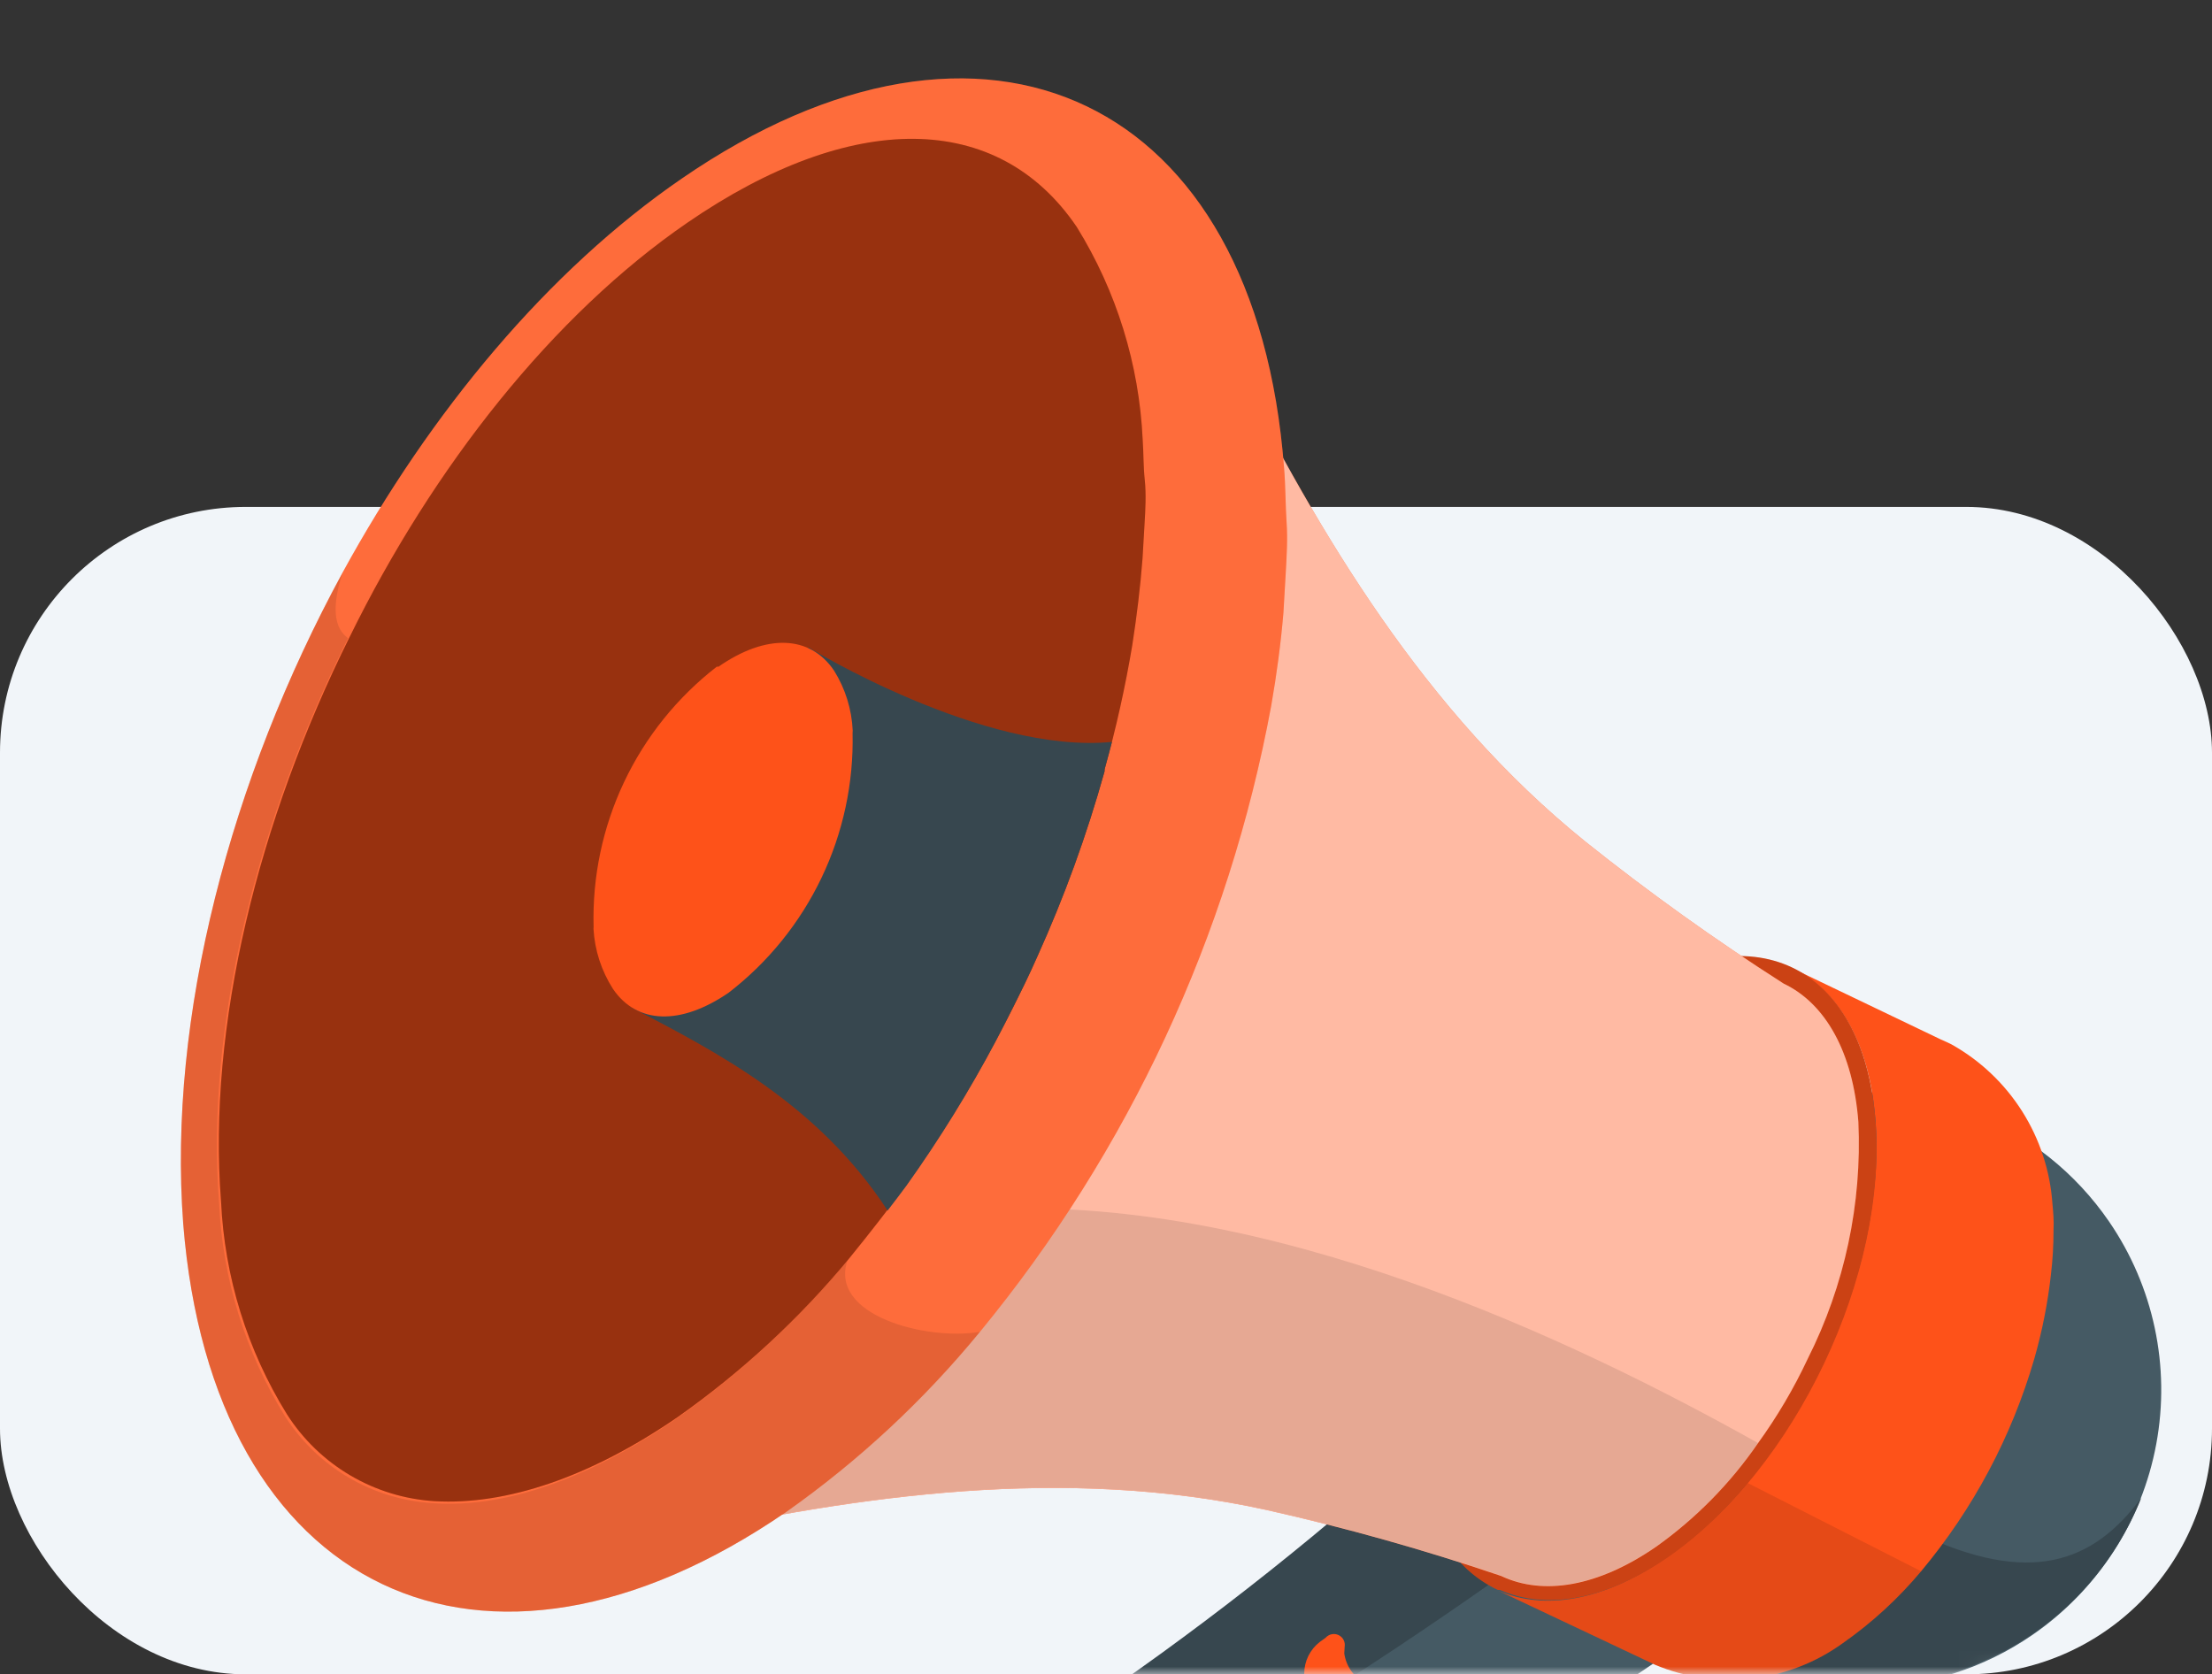 <svg width="144" height="109" viewBox="0 0 144 109" fill="none" xmlns="http://www.w3.org/2000/svg">
<rect x="0" y="0" width="144" height="109" fill="#333333" stroke="none"/>
<rect y="33" width="144" height="76" rx="16" fill="#F1F5F9"/>
<mask id="mask0_1824_9685" style="mask-type:alpha" maskUnits="userSpaceOnUse" x="0" y="0" width="144" height="109">
<rect width="144" height="109" rx="16" fill="#F1F5F9"/>
</mask>
<g mask="url(#mask0_1824_9685)">
<path d="M132.332 106.419C129.178 108.597 125.448 109.79 121.615 109.847C117.782 109.904 114.018 108.822 110.801 106.739C107.583 104.656 105.055 101.664 103.539 98.144C102.022 94.623 101.584 90.731 102.281 86.962C102.977 83.192 104.776 79.714 107.451 76.968C110.125 74.221 113.554 72.33 117.304 71.534C121.054 70.738 124.956 71.072 128.515 72.495C132.075 73.918 135.132 76.365 137.3 79.526C140.2 83.754 141.305 88.958 140.373 93.999C139.442 99.04 136.551 103.506 132.332 106.419Z" fill="#455A64"/>
<path d="M124.836 99.797L102.076 88.938C101.733 93.554 103.054 98.14 105.801 101.866C108.548 105.592 112.538 108.211 117.05 109.249C121.561 110.287 126.294 109.674 130.393 107.523C134.492 105.372 137.684 101.824 139.393 97.521C136.258 101.739 132.159 103.283 124.836 99.797Z" fill="#37474F"/>
<path d="M108.206 94.817L106.986 79.337C94.385 93.391 79.854 105.584 63.825 115.553L64.313 121.748C74.61 118.527 92.346 107.194 108.206 94.817Z" fill="#37474F"/>
<path d="M117.594 108.311L108.4 107.774L90.853 119.661C86.989 122.278 82.514 123.85 77.863 124.225C73.212 124.599 68.543 123.763 64.31 121.798C76.266 117.519 93.656 105.996 108.2 94.918L117.594 108.311Z" fill="#455A64"/>
<path d="M87.537 107.202L87.512 107.642C87.569 108.041 87.717 108.421 87.945 108.752C88.174 109.084 88.475 109.358 88.827 109.554L92.034 111.083C92.175 111.118 92.303 111.196 92.398 111.307C92.493 111.418 92.55 111.555 92.562 111.701C92.575 111.846 92.541 111.992 92.466 112.117C92.39 112.242 92.278 112.34 92.144 112.398L91.772 112.665C91.431 112.873 91.047 112.997 90.649 113.027C90.251 113.057 89.852 112.992 89.485 112.837L86.178 111.285C85.825 111.097 85.523 110.826 85.297 110.497C85.071 110.167 84.927 109.788 84.878 109.391L84.904 108.951C84.905 108.552 84.998 108.158 85.174 107.8C85.352 107.443 85.608 107.13 85.925 106.887L86.297 106.62C86.399 106.503 86.536 106.423 86.687 106.391C86.839 106.359 86.997 106.377 87.137 106.443C87.277 106.509 87.392 106.618 87.464 106.755C87.537 106.892 87.562 107.049 87.537 107.202Z" fill="#FE5219"/>
<path d="M116.67 63.031C119.365 64.31 121.301 67.226 121.935 71.494C121.994 71.939 122.052 72.401 122.092 72.879C122.132 73.357 122.162 74.004 122.163 74.582C122.165 75.555 122.109 76.528 121.993 77.494C121.793 79.348 121.431 81.18 120.909 82.969C119.477 87.931 117.045 92.547 113.763 96.534C112.205 98.421 110.392 100.082 108.378 101.47C104.324 104.257 100.484 104.848 97.536 103.555L107.753 108.382C109.739 109.212 111.905 109.519 114.044 109.272C116.182 109.025 118.221 108.232 119.966 106.971C121.864 105.642 123.578 104.068 125.064 102.291C128.449 98.242 130.956 93.535 132.429 88.467C132.943 86.675 133.306 84.844 133.513 82.992C133.629 82.025 133.686 81.053 133.683 80.079C133.717 79.504 133.666 78.923 133.613 78.376C133.467 76.234 132.789 74.161 131.64 72.347C130.491 70.532 128.908 69.034 127.033 67.986L126.752 67.85L126.355 67.674L116.67 63.031Z" fill="#FE5219"/>
<g opacity="0.1">
<path d="M107.753 108.382C109.739 109.212 111.905 109.518 114.044 109.271C116.182 109.024 118.222 108.232 119.966 106.971C121.864 105.642 123.578 104.068 125.064 102.291L113.746 96.533C112.188 98.42 110.376 100.081 108.361 101.468C104.308 104.256 100.467 104.847 97.519 103.554L107.753 108.382Z" fill="black"/>
</g>
<path d="M105.579 65.017C97.259 70.75 91.144 83.543 92.017 93.617C92.397 98.736 94.478 102.086 97.505 103.502L97.674 103.512C100.623 104.806 104.429 104.212 108.516 101.427C116.853 95.696 122.951 82.902 122.078 72.828C121.675 67.809 119.648 64.395 116.656 62.98C113.664 61.565 109.688 62.148 105.579 65.017Z" fill="#FE5219"/>
<g opacity="0.2">
<path d="M105.579 65.017C97.259 70.75 91.144 83.543 92.017 93.617C92.397 98.736 94.478 102.086 97.505 103.502L97.674 103.512C100.623 104.806 104.429 104.212 108.516 101.427C116.853 95.696 122.951 82.902 122.078 72.828C121.675 67.809 119.648 64.395 116.656 62.98C113.664 61.565 109.688 62.148 105.579 65.017Z" fill="black"/>
</g>
<path d="M80.224 23.527C80.224 23.527 82.581 41.351 70.762 65.992C68.654 70.413 66.253 74.688 63.576 78.79C53.602 93.957 43.647 100.052 43.647 100.052C55.95 97.373 69.266 95.398 82.484 98.31C87.638 99.466 92.727 100.898 97.728 102.598C100.472 103.896 104.041 103.289 107.794 100.705C110.388 98.863 112.637 96.579 114.44 93.958C115.692 92.23 116.778 90.388 117.683 88.456C120.086 83.683 121.221 78.373 120.979 73.035C120.631 68.513 118.846 65.333 116.119 64.036C111.654 61.182 107.343 58.095 103.203 54.787C92.738 46.344 85.888 34.765 80.224 23.527Z" fill="#FE5219"/>
<g opacity="0.6">
<path d="M80.224 23.527C80.224 23.527 82.581 41.351 70.762 65.992C68.654 70.413 66.253 74.688 63.576 78.79C53.602 93.957 43.647 100.052 43.647 100.052C55.95 97.373 69.266 95.398 82.484 98.31C87.638 99.466 92.727 100.898 97.728 102.598C100.472 103.896 104.041 103.289 107.794 100.705C110.388 98.863 112.637 96.579 114.44 93.958C115.692 92.23 116.778 90.388 117.683 88.456C120.086 83.683 121.221 78.373 120.979 73.035C120.631 68.513 118.846 65.333 116.119 64.036C111.654 61.182 107.343 58.095 103.203 54.787C92.738 46.344 85.888 34.765 80.224 23.527Z" fill="white"/>
</g>
<g opacity="0.1">
<path d="M63.577 78.772C53.602 93.939 43.648 100.035 43.648 100.035C55.951 97.355 69.267 95.38 82.485 98.293C87.639 99.449 92.728 100.88 97.729 102.581C100.473 103.879 104.042 103.272 107.795 100.688C110.389 98.846 112.638 96.562 114.441 93.94C102.678 87.358 82.354 77.541 63.577 78.772Z" fill="black"/>
</g>
<path d="M44.375 11.631C35.685 17.597 28.029 26.8 22.304 37.271C14.995 50.707 10.913 66.218 11.928 79.682C13.829 103.577 31.412 112.028 51.218 98.404C55.917 95.086 60.147 91.15 63.794 86.702C73.463 74.942 79.988 60.919 82.755 45.948C83.111 43.913 83.382 41.89 83.55 39.895C83.598 39.065 83.648 38.202 83.695 37.406C83.763 36.238 83.831 35.07 83.757 34.012C83.683 32.954 83.692 31.63 83.591 30.451C81.768 6.39 64.164 -1.994 44.375 11.631Z" fill="#FE5219"/>
<g opacity="0.15">
<path d="M44.375 11.631C35.685 17.597 28.029 26.8 22.304 37.271C14.995 50.707 10.913 66.218 11.928 79.682C13.829 103.577 31.412 112.028 51.218 98.404C55.917 95.086 60.147 91.15 63.794 86.702C73.463 74.942 79.988 60.919 82.755 45.948C83.111 43.913 83.382 41.89 83.55 39.895C83.598 39.065 83.648 38.202 83.695 37.406C83.763 36.238 83.831 35.07 83.757 34.012C83.683 32.954 83.692 31.63 83.591 30.451C81.768 6.39 64.164 -1.994 44.375 11.631Z" fill="white"/>
</g>
<g opacity="0.1">
<path d="M22.303 37.288C14.996 50.707 10.913 66.218 11.928 79.681C13.829 103.577 31.412 112.028 51.218 98.404C55.917 95.086 60.147 91.15 63.794 86.702C60.361 87.3 53.9 85.649 55.182 82.02C51.924 85.96 48.155 89.448 43.975 92.392C38.276 96.306 32.814 98.196 28.162 97.856C26.228 97.737 24.349 97.162 22.679 96.179C21.01 95.196 19.596 93.832 18.553 92.199C15.969 88.025 14.493 83.261 14.265 78.357C13.369 66.922 16.682 53.541 22.647 41.572C22.723 41.44 21.084 41.005 22.303 37.288Z" fill="black"/>
</g>
<path d="M44.734 14.507C35.99 20.52 28.211 30.378 22.774 41.444C16.809 53.412 13.496 66.793 14.391 78.228C14.619 83.132 16.095 87.897 18.68 92.07C19.722 93.704 21.136 95.068 22.806 96.051C24.476 97.034 26.354 97.609 28.288 97.728C32.944 98 38.402 96.178 44.102 92.263C48.282 89.32 52.05 85.832 55.308 81.892C56.626 80.27 57.893 78.645 59.093 77.016C61.228 74.019 63.164 70.886 64.89 67.636C65.252 66.961 65.598 66.285 65.943 65.608C66.501 64.486 67.06 63.346 67.57 62.186C69.314 58.314 70.763 54.315 71.904 50.224C71.904 50.224 71.91 50.123 71.913 50.072C72.654 47.422 73.253 44.735 73.708 42.022C74.007 40.102 74.236 38.213 74.379 36.353C74.425 35.557 74.47 34.795 74.515 34.016C74.561 33.237 74.623 32.17 74.524 31.247C74.425 30.324 74.453 29.544 74.388 28.623C74.16 23.719 72.684 18.955 70.1 14.781C64.969 7.21 55.46 7.131 44.734 14.507Z" fill="#FE5219"/>
<g opacity="0.4">
<path d="M44.734 14.507C35.99 20.52 28.211 30.378 22.774 41.444C16.809 53.412 13.496 66.793 14.391 78.228C14.619 83.132 16.095 87.897 18.68 92.07C19.722 93.704 21.136 95.068 22.806 96.051C24.476 97.034 26.354 97.609 28.288 97.728C32.944 98 38.402 96.178 44.102 92.263C48.282 89.32 52.05 85.832 55.308 81.892C56.626 80.27 57.893 78.645 59.093 77.016C61.228 74.019 63.164 70.886 64.89 67.636C65.252 66.961 65.598 66.285 65.943 65.608C66.501 64.486 67.06 63.346 67.57 62.186C69.314 58.314 70.763 54.315 71.904 50.224C71.904 50.224 71.91 50.123 71.913 50.072C72.654 47.422 73.253 44.735 73.708 42.022C74.007 40.102 74.236 38.213 74.379 36.353C74.425 35.557 74.47 34.795 74.515 34.016C74.561 33.237 74.623 32.17 74.524 31.247C74.425 30.324 74.453 29.544 74.388 28.623C74.16 23.719 72.684 18.955 70.1 14.781C64.969 7.21 55.46 7.131 44.734 14.507Z" fill="black"/>
</g>
<path d="M52.634 42.151L41.172 65.623C46.579 68.453 53.244 71.85 57.782 78.808C58.204 78.272 58.61 77.718 59.015 77.181C61.15 74.185 63.087 71.052 64.812 67.802C65.158 67.126 65.52 66.45 65.848 65.773C66.423 64.651 66.983 63.511 67.492 62.352C69.271 58.428 70.746 54.374 71.904 50.224C71.904 50.224 71.91 50.123 71.913 50.072C72.066 49.486 72.237 48.885 72.39 48.299C64 49.117 52.634 42.151 52.634 42.151Z" fill="#37474F"/>
<path d="M39.902 64.376C41.467 66.676 44.298 66.774 47.431 64.629C50.008 62.642 52.082 60.075 53.484 57.138C54.887 54.2 55.578 50.974 55.502 47.72L55.511 47.568C55.45 46.181 55.032 44.834 54.296 43.657C52.732 41.34 49.883 41.242 46.767 43.405L46.666 43.399C44.091 45.394 42.022 47.968 40.628 50.912C39.234 53.857 38.554 57.088 38.643 60.344L38.636 60.463C38.714 61.855 39.151 63.202 39.902 64.376Z" fill="#FE5219"/>
</g>
</svg>
